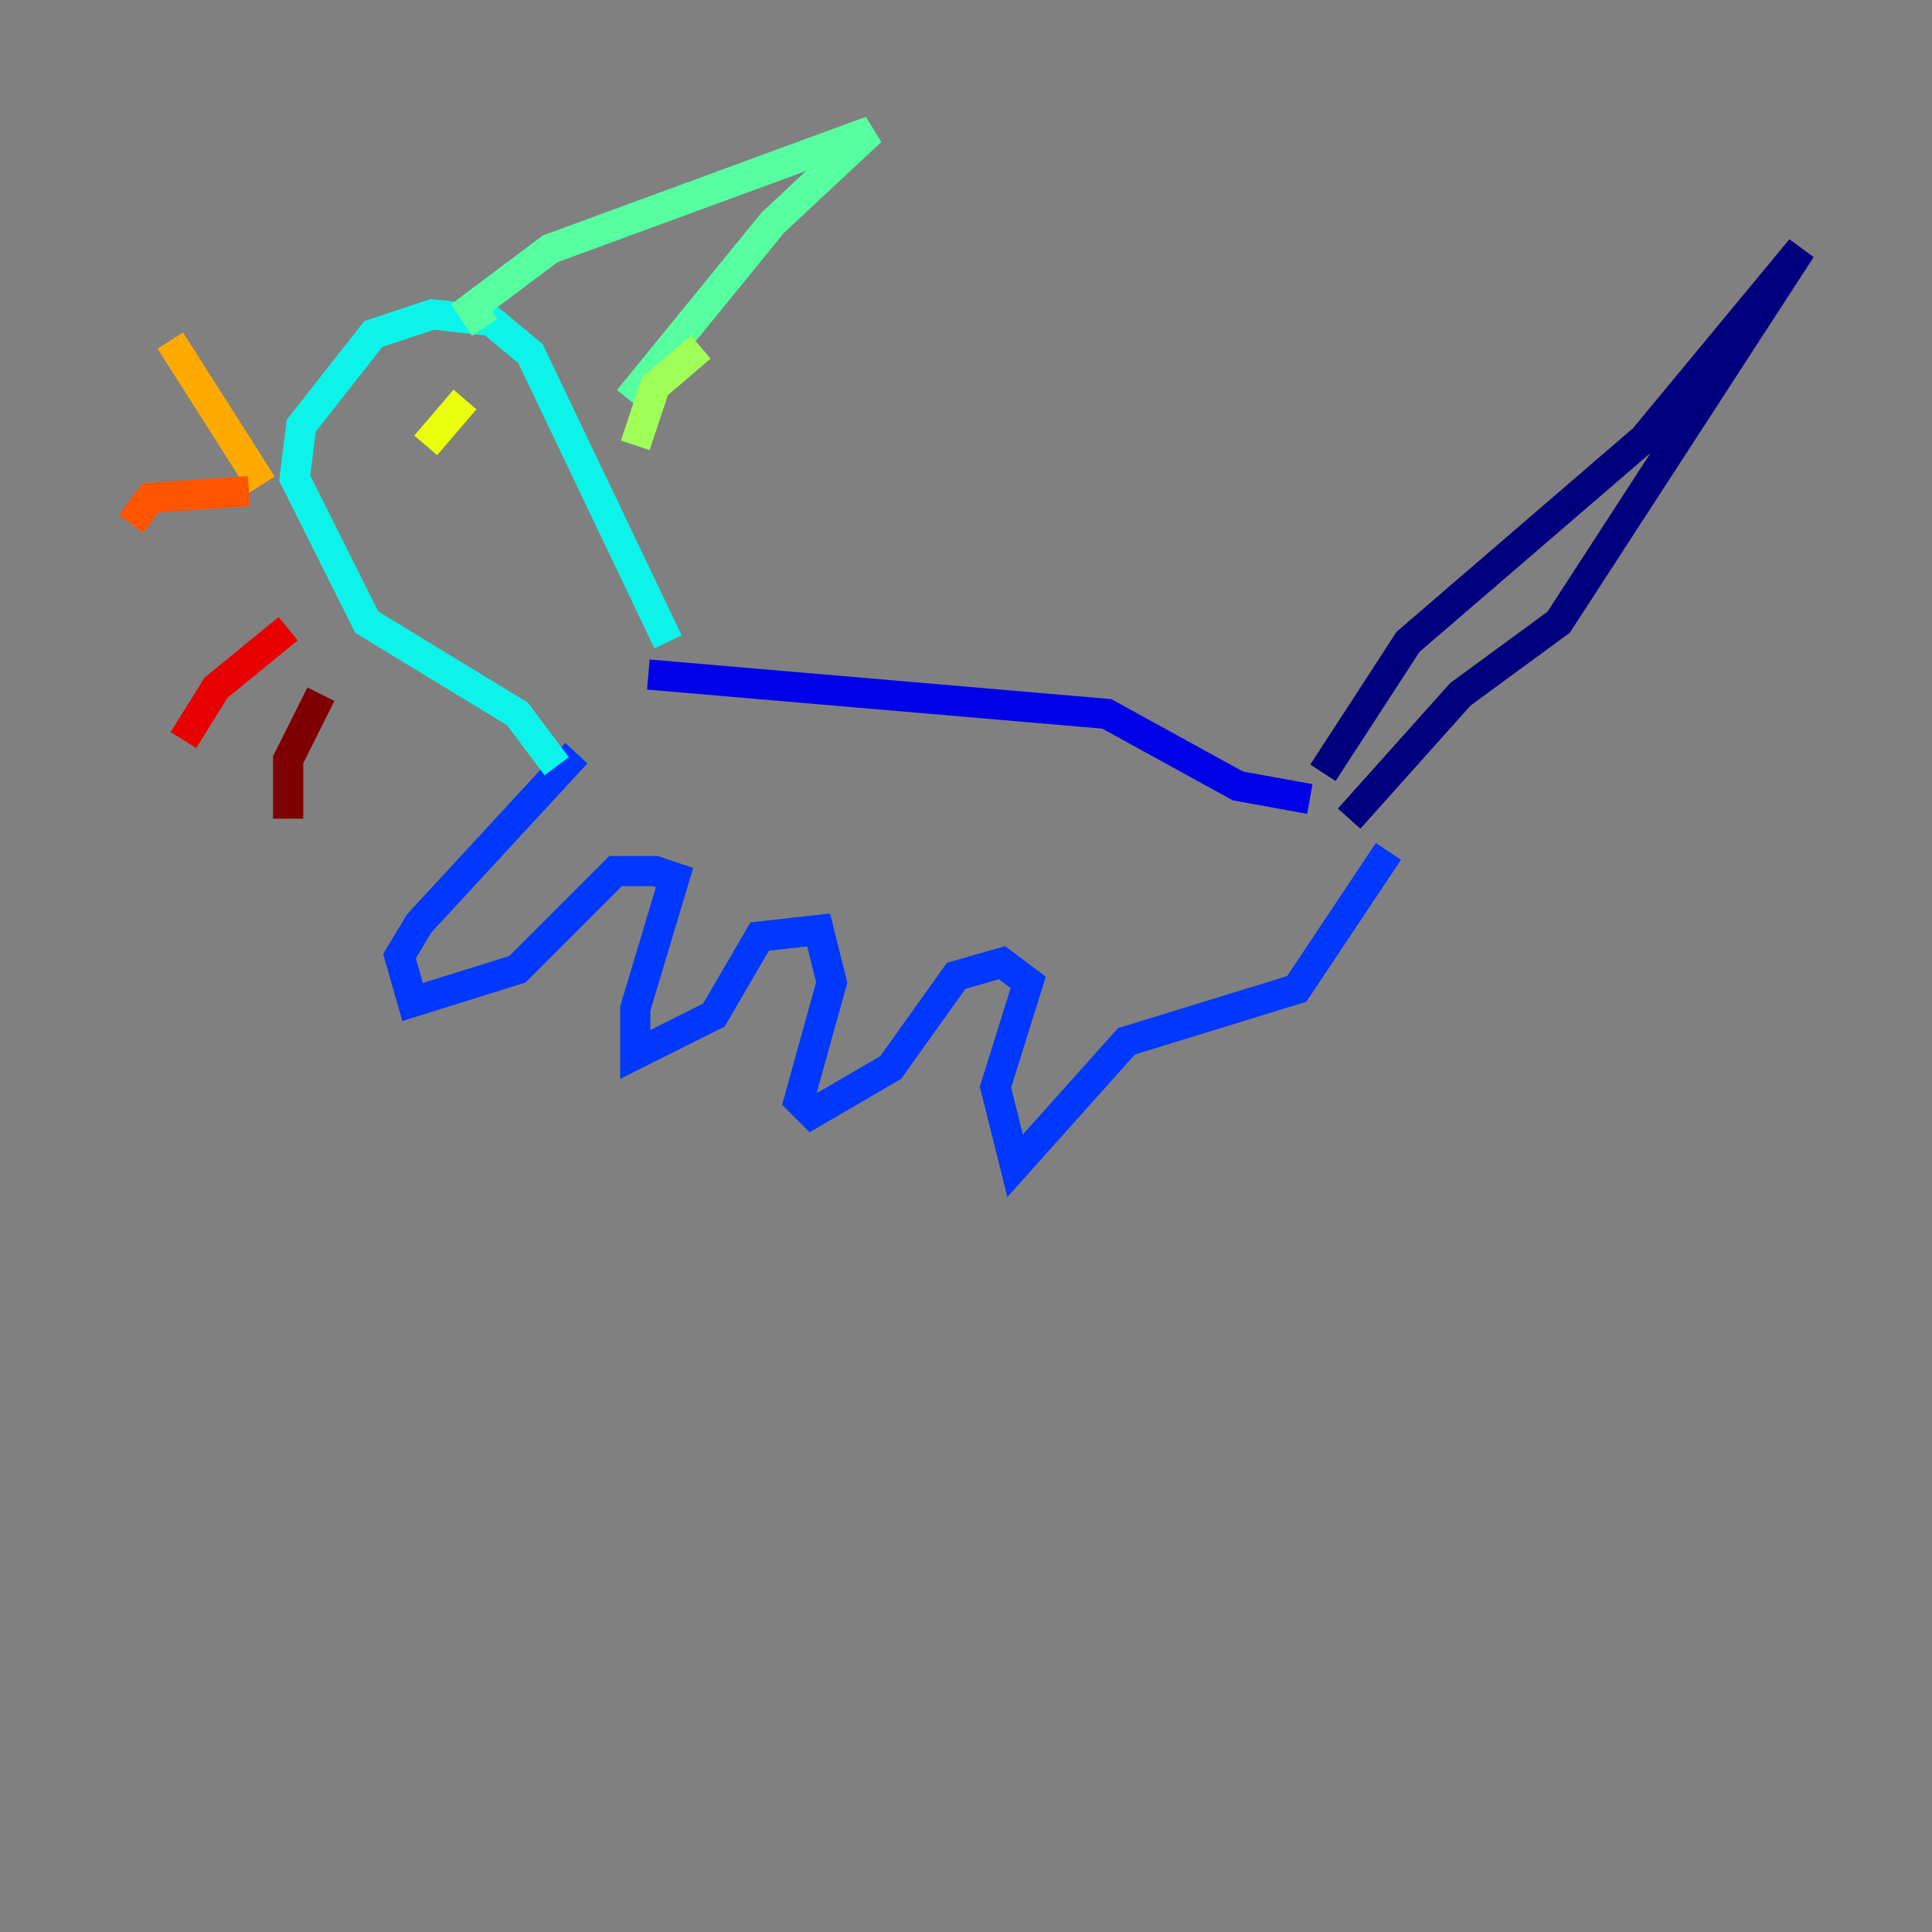 <?xml version="1.0" encoding="utf-8" ?>
<svg baseProfile="tiny" height="128" version="1.2" viewBox="0,0,128,128" width="128" xmlns="http://www.w3.org/2000/svg" xmlns:ev="http://www.w3.org/2001/xml-events" xmlns:xlink="http://www.w3.org/1999/xlink"><rect x="0" y="0" width="128" height="128" fill="#808080" stroke="none"/><defs /><polyline fill="none" points="87.647,51.2 93.288,42.522 108.909,29.071 119.322,16.488 103.268,41.22 96.759,45.993 89.383,54.237" stroke="#00007f" stroke-width="2" /><polyline fill="none" points="86.78,52.936 82.007,52.068 73.329,47.295 42.956,44.691" stroke="#0000e8" stroke-width="2" /><polyline fill="none" points="91.986,56.407 85.912,65.519 74.63,68.99 67.254,77.234 65.953,72.027 68.122,65.085 66.386,63.783 63.349,64.651 59.01,70.725 53.803,73.763 52.936,72.895 55.105,65.085 54.237,61.614 50.332,62.047 47.295,67.254 42.088,69.858 42.088,66.82 44.691,58.142 43.39,57.709 40.786,57.709 34.278,64.217 27.336,66.386 26.468,63.349 27.77,61.18 38.183,49.898" stroke="#0038ff" stroke-width="2" /><polyline fill="none" points="38.183,49.464 38.183,49.464" stroke="#0094ff" stroke-width="2" /><polyline fill="none" points="36.881,50.766 34.278,47.295 24.298,41.22 19.525,31.675 19.959,28.203 24.732,22.129 28.637,20.827 32.542,21.261 35.146,23.43 44.258,42.522" stroke="#0cf4ea" stroke-width="2" /><polyline fill="none" points="32.108,21.695 31.241,20.393 36.447,16.488 57.709,8.678 51.2,14.752 41.654,26.468" stroke="#56ffa0" stroke-width="2" /><polyline fill="none" points="46.427,22.997 43.39,25.6 42.088,29.505" stroke="#a0ff56" stroke-width="2" /><polyline fill="none" points="28.203,29.505 30.807,26.468" stroke="#eaff0c" stroke-width="2" /><polyline fill="none" points="17.356,32.108 11.281,22.563" stroke="#ffaa00" stroke-width="2" /><polyline fill="none" points="16.488,32.542 9.98,32.976 8.678,34.712" stroke="#ff5500" stroke-width="2" /><polyline fill="none" points="19.091,41.654 14.319,45.559 12.149,49.031" stroke="#e80000" stroke-width="2" /><polyline fill="none" points="21.261,45.993 19.091,50.332 19.091,54.237" stroke="#7f0000" stroke-width="2" /></svg>